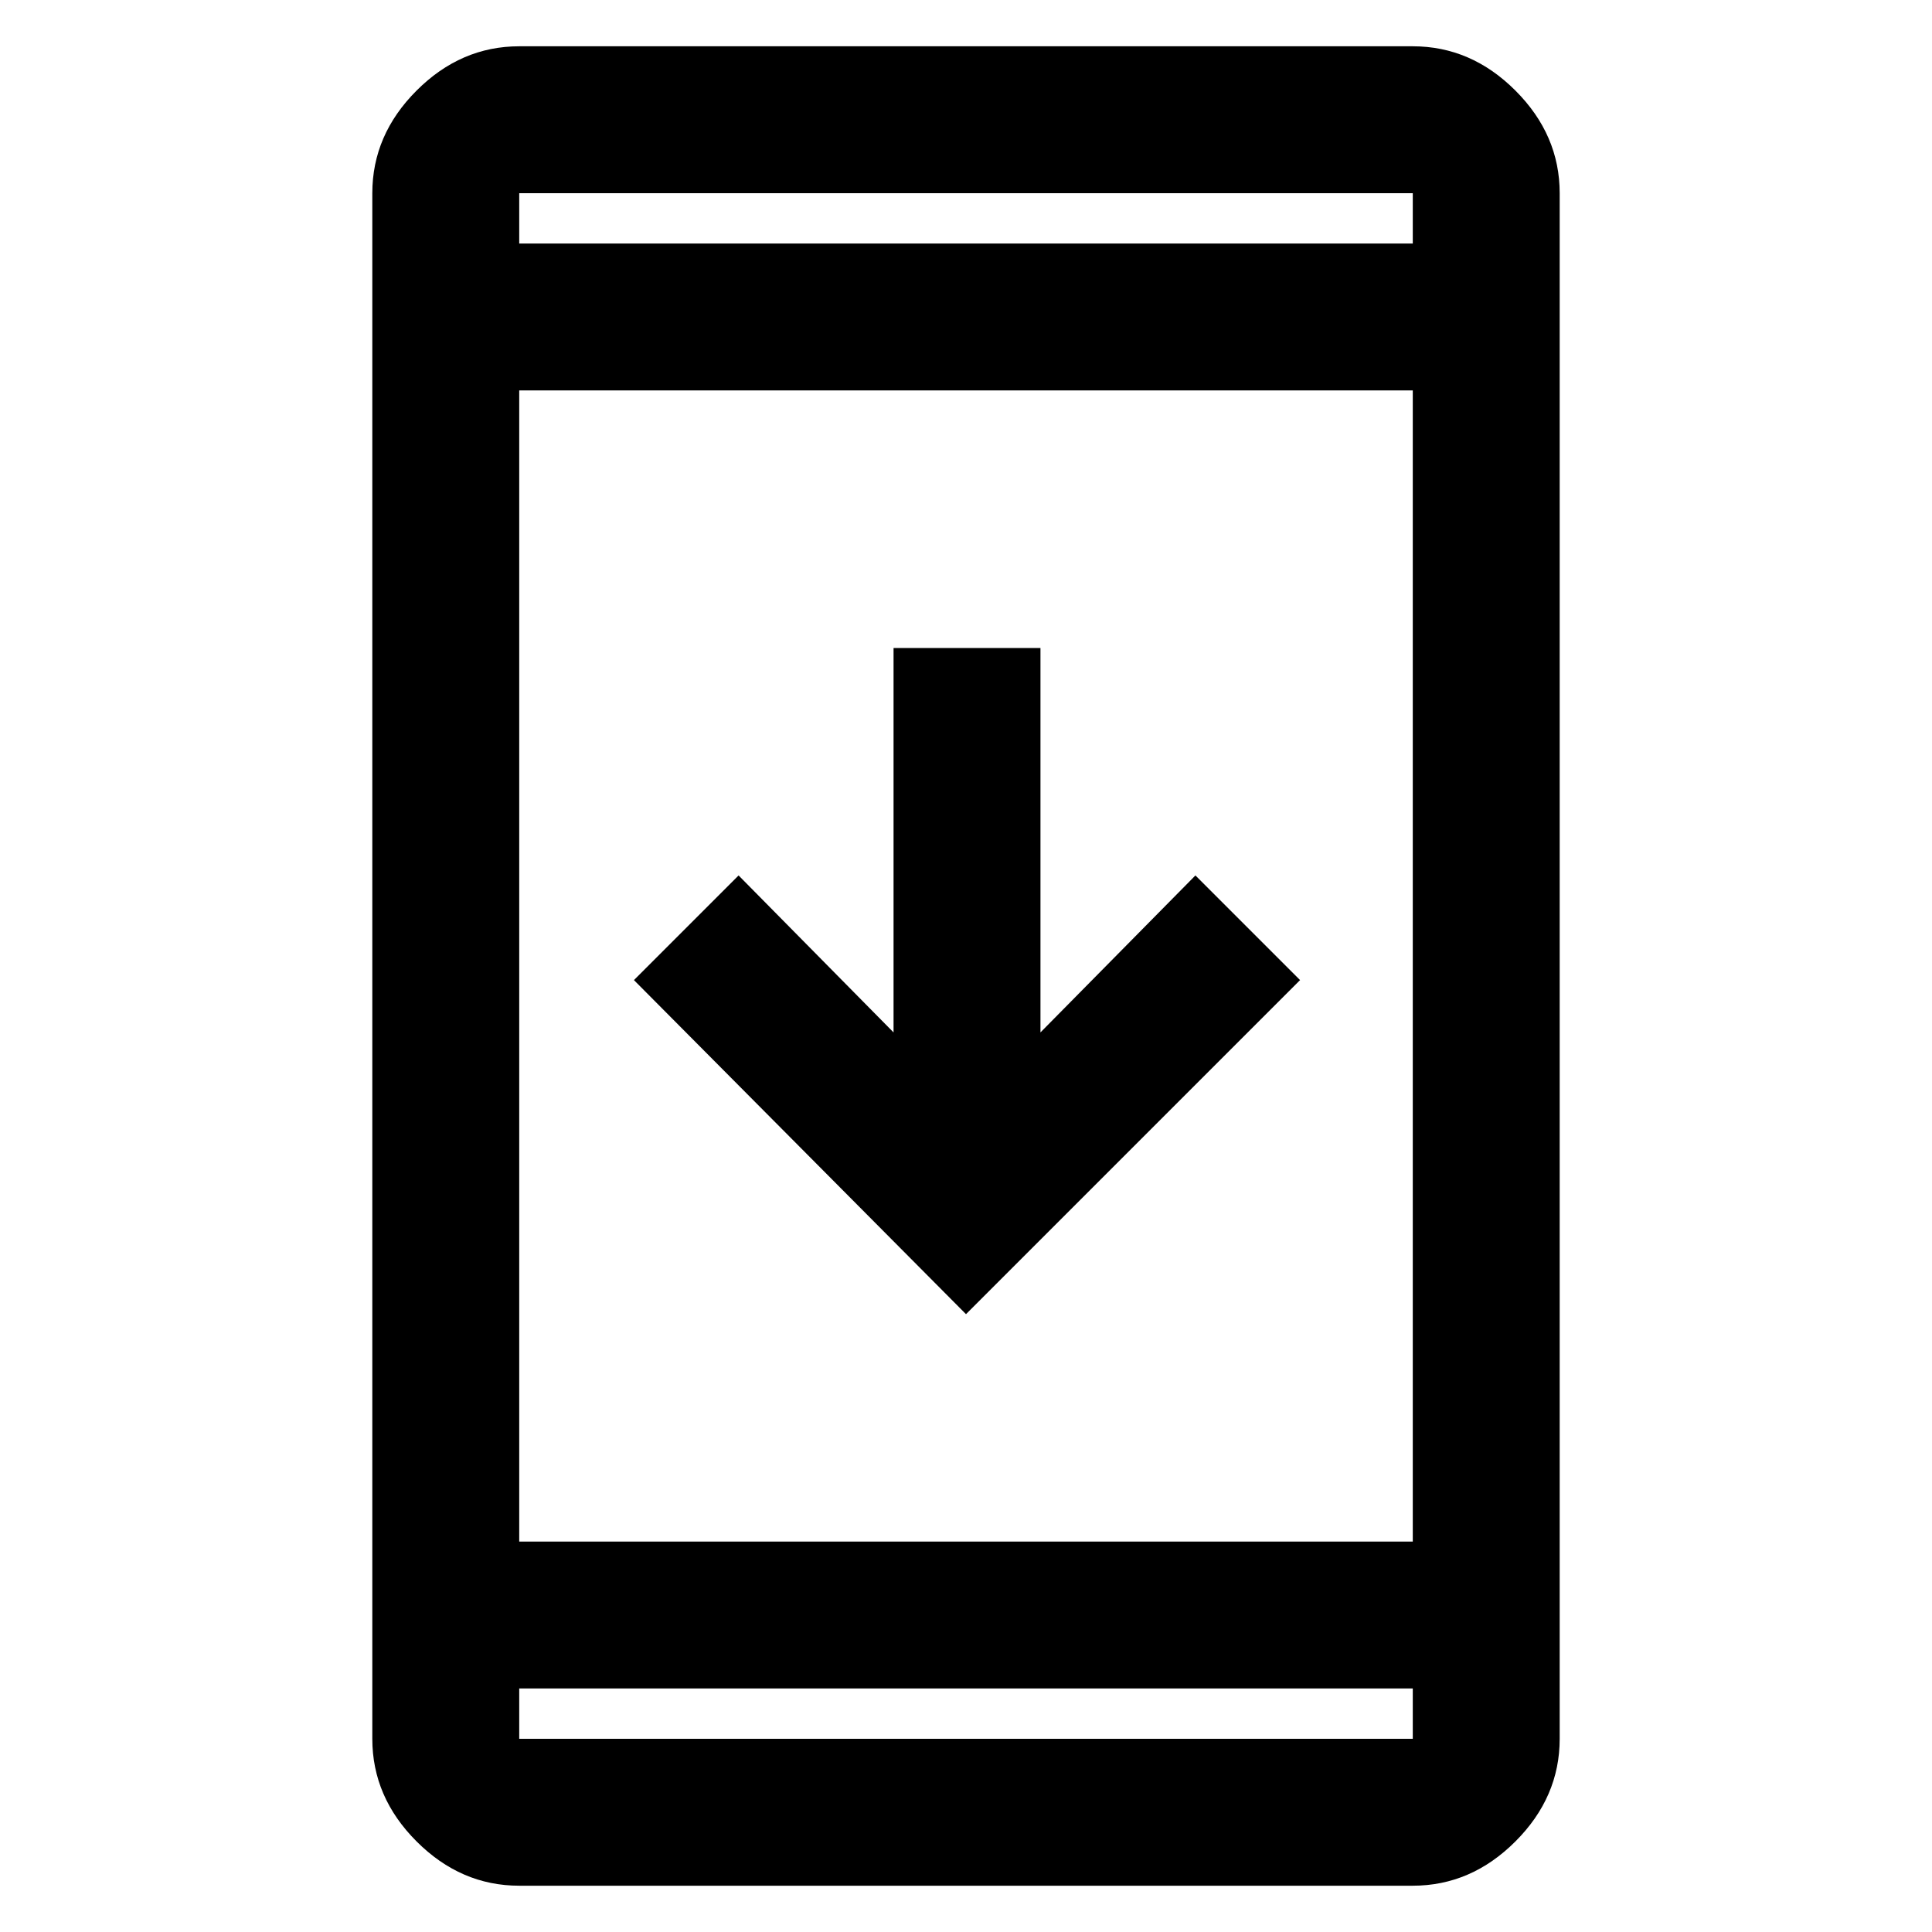 <svg xmlns="http://www.w3.org/2000/svg" height="48" width="48"><path d="m32.3 24.35-8.3 8.3-8.25-8.3 2.6-2.6 3.85 3.9V16.1h3.65v9.55l3.85-3.9Zm-19.4 22.5q-1.45 0-2.55-1.1-1.1-1.1-1.1-2.55V4.8q0-1.45 1.1-2.55 1.1-1.1 2.55-1.1h22.2q1.45 0 2.55 1.1 1.1 1.1 1.1 2.55v38.4q0 1.45-1.1 2.55-1.1 1.1-2.55 1.1Zm0-8.55h22.2V9.7H12.9Zm0 3.65v1.25h22.2v-1.25Zm0-35.9h22.2V4.8H12.9Zm0-1.25v1.25V4.8Zm0 38.4v-1.25 1.25Z"/></svg>